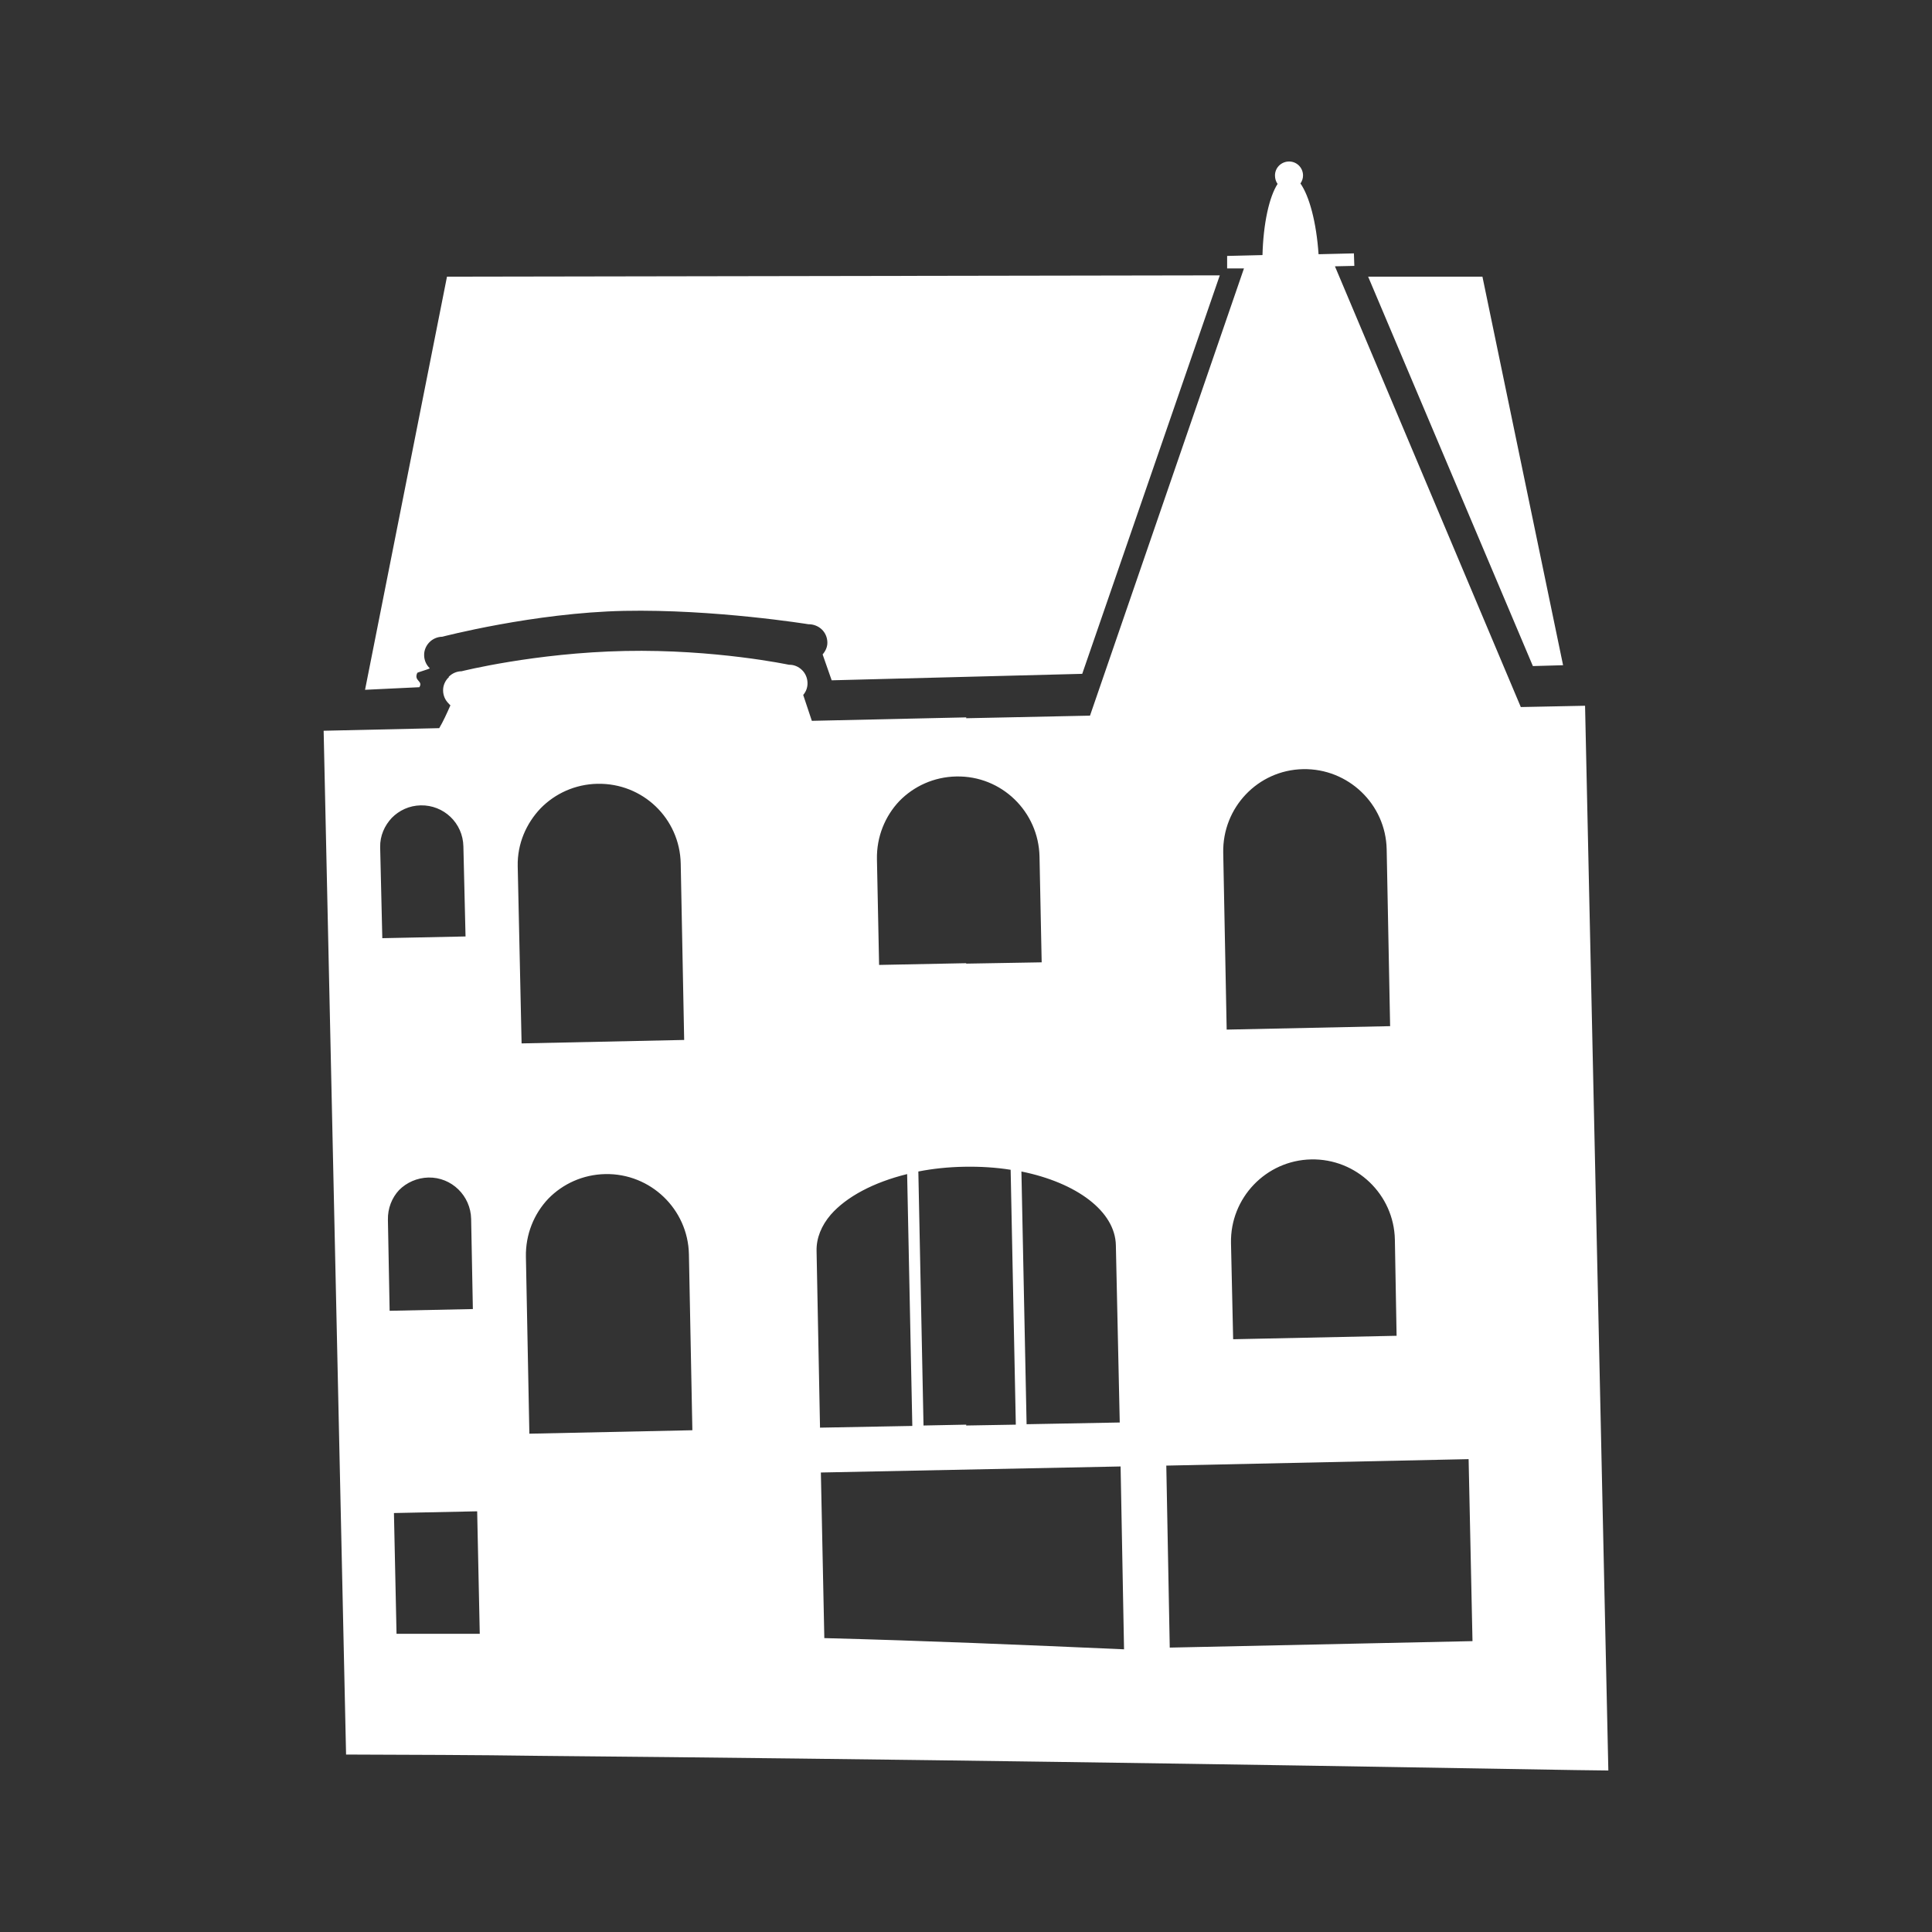 <?xml version="1.0" encoding="UTF-8" standalone="no"?>
<!-- Created with Inkscape (http://www.inkscape.org/) -->

<svg
   xmlns:dc="http://purl.org/dc/elements/1.1/"
   xmlns:cc="http://creativecommons.org/ns#"
   xmlns:rdf="http://www.w3.org/1999/02/22-rdf-syntax-ns#"
   xmlns:svg="http://www.w3.org/2000/svg"
   xmlns="http://www.w3.org/2000/svg"
   xmlns:sodipodi="http://sodipodi.sourceforge.net/DTD/sodipodi-0.dtd"
   xmlns:inkscape="http://www.inkscape.org/namespaces/inkscape"
   id="svg3570"
   version="1.1"
   inkscape:version="0.48.4 r9939"
   width="140"
   height="140"
   xml:space="preserve"
   sodipodi:docname="fb-gevel.svg"><rect width="100%" height="100%" fill="#333333" stroke="none"/><defs
     id="defs3574"><clipPath
       clipPathUnits="userSpaceOnUse"
       id="clipPath3584"><path
         d="m 0,0 595.276,0 0,841.89 L 0,841.89 0,0 z"
         id="path3586"
         inkscape:connector-curvature="0" /></clipPath><clipPath
       clipPathUnits="userSpaceOnUse"
       id="clipPath3592"><path
         d="m 301.348,423.846 173.564,0 0,-15.36 -173.564,0 0,15.36 z"
         id="path3594"
         inkscape:connector-curvature="0" /></clipPath><clipPath
       clipPathUnits="userSpaceOnUse"
       id="clipPath3696"><path
         d="m 139.016,566.548 242.14,0 0,-98.261 -242.14,0 0,98.261 z"
         id="path3698"
         inkscape:connector-curvature="0" /></clipPath></defs><sodipodi:namedview
     pagecolor="#000000"
     bordercolor="#666666"
     borderopacity="1"
     objecttolerance="10"
     gridtolerance="10"
     guidetolerance="10"
     inkscape:pageopacity="1"
     inkscape:pageshadow="2"
     inkscape:window-width="1014"
     inkscape:window-height="823"
     id="namedview3572"
     showgrid="false"
     fit-margin-top="10"
     fit-margin-left="10"
     fit-margin-right="10"
     fit-margin-bottom="10"
     inkscape:zoom="4.7805919"
     inkscape:cx="56.546875"
     inkscape:cy="68.296982"
     inkscape:window-x="0"
     inkscape:window-y="27"
     inkscape:window-maximized="0"
     inkscape:current-layer="g3578" /><g
     id="g3578"
     inkscape:groupmode="layer"
     inkscape:label="logo-Fluisterbos-v2"
     transform="matrix(1.25,0,0,-1.25,-299.298,720.341)"><g
       id="g3692"
       transform="translate(10.762,1.362)"><g
         id="g3694" /><g
         id="g3700"><g
           clip-path="url(#clipPath3696)"
           id="g3702"><g
             transform="translate(380.156,471.677)"
             id="g3704"><path
               style="fill:#ffffff;fill-opacity:1;fill-rule:nonzero;stroke:none"
               d="m 237.531,10 c -0.565,0.014 -1.011,0.468 -1,1.031 0.002,0.22 0.069,0.43 0.188,0.594 -0.603,0.93 -1.035,2.854 -1.094,5.156 l -2.562,0.062 0,0.906 1.219,0 -11.156,32.406 -8.969,0.188 0,-0.062 -11.188,0.25 -0.625,-1.875 c 0.205,-0.24 0.319,-0.536 0.312,-0.875 -0.009,-0.366 -0.16,-0.704 -0.406,-0.938 -0.245,-0.236 -0.571,-0.384 -0.938,-0.375 0,0 -5.335,-1.133 -11.875,-1 -6.54,0.135 -11.844,1.469 -11.844,1.469 -0.365,0.005 -0.703,0.161 -0.938,0.406 -0.013,0.013 0.011,0.049 0,0.062 -0.007,0.006 -0.024,-0.006 -0.031,0 -0.234,0.244 -0.383,0.573 -0.375,0.938 0.006,0.372 0.164,0.703 0.406,0.938 0.041,0.043 0.075,0.092 0.125,0.125 -0.253,0.574 -0.532,1.189 -0.812,1.656 l -8.375,0.188 1.625,74.188 c 4.656,0.018 9.311,0.025 13.969,0.094 25.006,0.226 50.023,0.599 75.062,1.031 0.813,0.014 1.625,0.017 2.438,0.031 L 259,49.438 l -4.656,0.094 -13.469,-31.938 1.406,-0.031 -0.031,-0.906 -2.562,0.062 c -0.152,-2.295 -0.669,-4.22 -1.312,-5.125 0.115,-0.17 0.193,-0.378 0.188,-0.594 -0.01,-0.568 -0.469,-1.011 -1.031,-1 z m -5,8.25 -56,0.094 -5.938,29.938 3.938,-0.188 c 0.287,-0.471 -0.419,-0.436 -0.156,-1.031 -0.05,-0.031 0.948,-0.3 0.906,-0.344 C 175.037,46.485 174.88,46.155 174.875,45.781 c -0.009,-0.364 0.141,-0.695 0.375,-0.938 0.235,-0.245 0.573,-0.4 0.938,-0.406 0,0 6.647,-1.739 13.188,-1.875 6.54,-0.131 13.344,0.969 13.344,0.969 0.366,-0.007 0.724,0.14 0.969,0.375 0.246,0.234 0.399,0.571 0.406,0.938 0.007,0.339 -0.139,0.635 -0.344,0.875 l 0.656,1.875 18.156,-0.469 z m 10.75,0.094 11.938,28.219 2.188,-0.062 -5.844,-28.156 z m -4.719,35.688 c 3.274,-0.066 5.997,2.536 6.062,5.812 l 0.25,12.812 -11.844,0.25 -0.25,-12.812 c -0.065,-3.275 2.509,-5.994 5.781,-6.062 z m -25.125,0.531 c 3.274,-0.069 5.964,2.54 6.031,5.812 l 0.156,7.656 -5.469,0.094 0,-0.031 -6.312,0.125 -0.156,-7.656 c -0.033,-1.625 0.588,-3.126 1.625,-4.219 1.048,-1.075 2.505,-1.75 4.125,-1.781 z m -26,0.531 c 3.274,-0.066 5.965,2.509 6.031,5.781 l 0.25,12.781 -11.781,0.25 -0.281,-12.844 c -0.033,-1.626 0.618,-3.095 1.656,-4.188 1.048,-1.074 2.505,-1.748 4.125,-1.781 z m -12.812,1.562 c 1.68,-0.033 3.058,1.286 3.094,2.969 l 0.156,6.531 -6.031,0.125 -0.156,-6.594 c -0.016,-0.829 0.319,-1.565 0.844,-2.125 0.537,-0.544 1.266,-0.889 2.094,-0.906 z m 64.531,25.656 c 3.274,-0.066 5.996,2.541 6.062,5.812 l 0.125,6.969 -11.844,0.25 -0.156,-6.969 c -0.066,-3.271 2.538,-5.996 5.812,-6.062 z M 214,82.844 c 1.175,-0.022 2.31,0.049 3.375,0.219 l 0.375,18.469 -3.594,0.062 0,-0.062 -3.094,0.062 -0.375,-18.406 c 1.041,-0.205 2.159,-0.323 3.312,-0.344 z m 4.156,0.344 c 3.976,0.804 6.795,2.869 6.844,5.344 l 0.281,12.844 -6.75,0.125 z M 188,83.375 c 3.274,-0.066 5.994,2.541 6.062,5.812 l 0.25,12.75 -11.812,0.25 -0.25,-12.812 c -0.034,-1.626 0.586,-3.126 1.625,-4.219 1.048,-1.074 2.506,-1.748 4.125,-1.781 z m 21.875,0 0.375,18.25 -6.688,0.125 -0.25,-12.812 c -0.019,-0.929 0.35,-1.829 1.031,-2.625 1.145,-1.302 3.104,-2.341 5.531,-2.938 z m -34.688,0.25 c 1.68,-0.033 3.059,1.319 3.094,3 l 0.125,6.531 -6.031,0.125 -0.125,-6.594 c -0.018,-0.828 0.287,-1.596 0.812,-2.156 0.537,-0.542 1.299,-0.887 2.125,-0.906 z m 75.375,20.406 0.281,13.188 -21.938,0.469 -0.25,-13.188 z m -25.219,0.531 0.25,13.25 c -7.242,-0.318 -14.47,-0.625 -21.719,-0.812 l -0.25,-12 z m -46.625,3.25 0.188,8.875 c -2.011,0 -4.02,-0.005 -6.031,0 l -0.188,-8.75 z"
               transform="matrix(0.8,0,0,-0.8,-266.792,101.871)"
               id="path3706"
               inkscape:connector-curvature="0"
               sodipodi:nodetypes="cccccccccccccccccccccccccccccccccccccccccccccccccccccccccccccccccccccccccccccccccccccccccsccccscccccccccccccccccccccccccccccccccccccccccccccccc" /></g></g></g></g></g></svg>